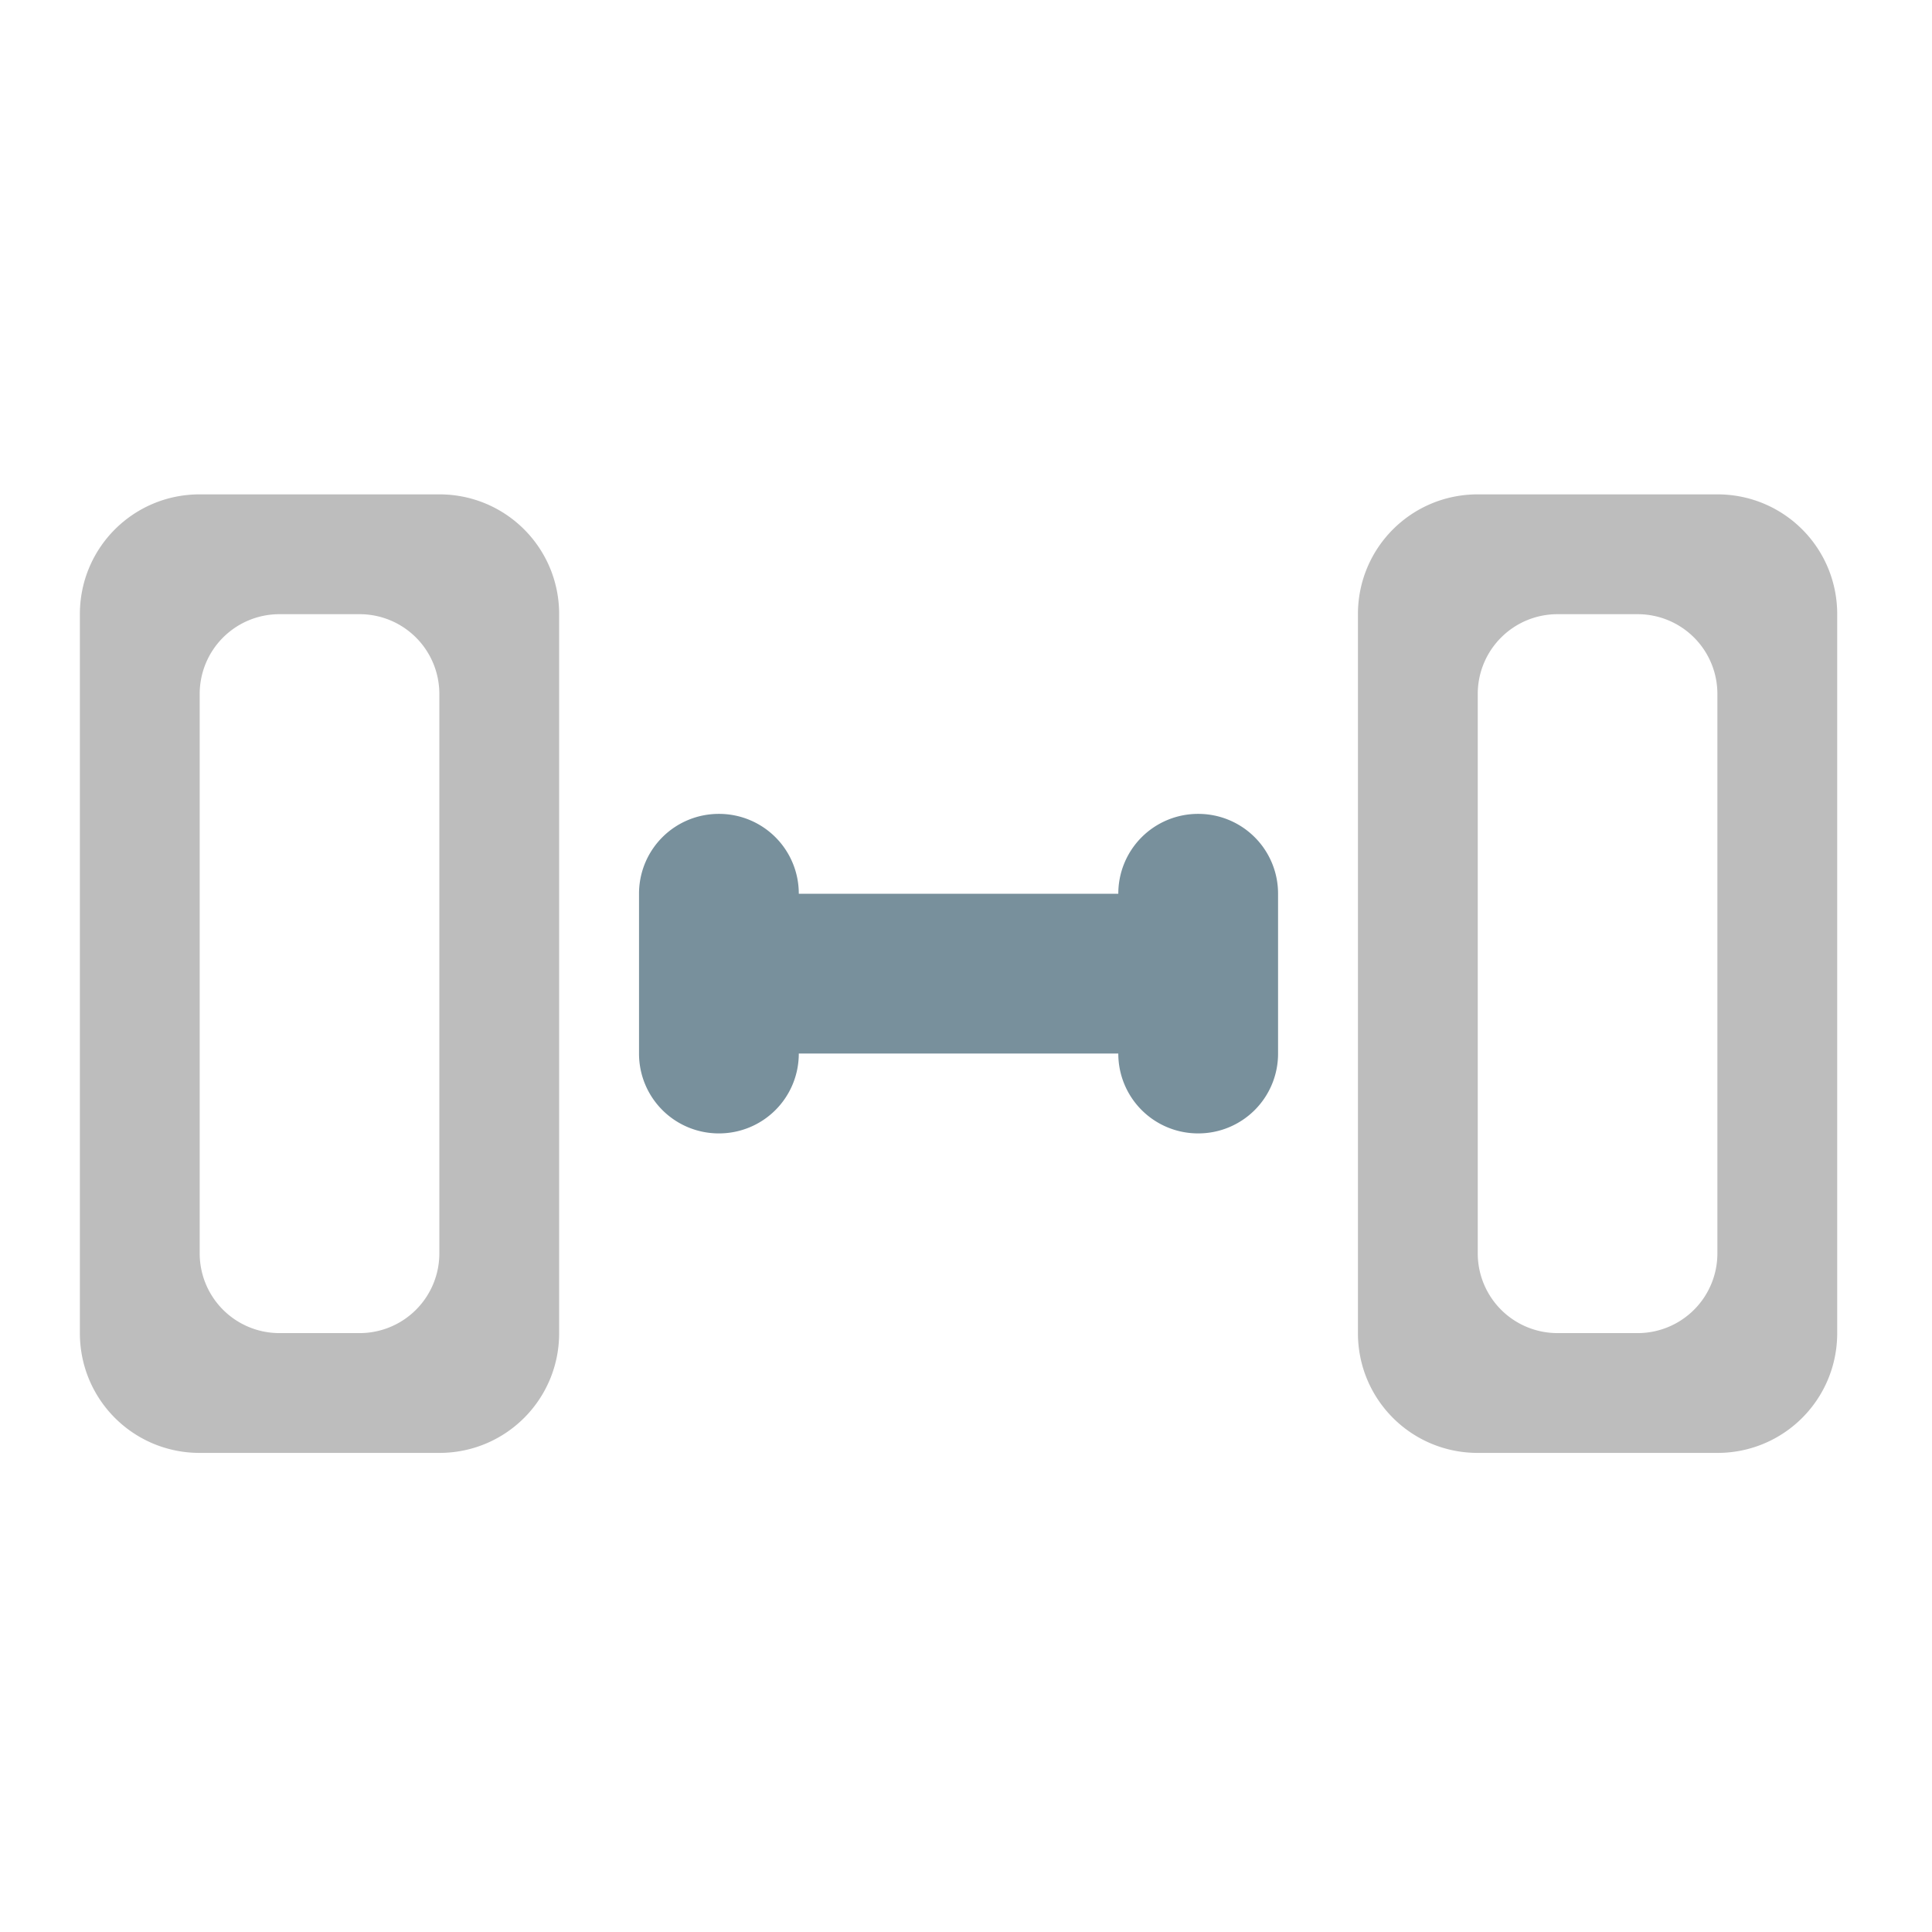 <svg xmlns="http://www.w3.org/2000/svg" width="512pt" height="512pt" viewBox="0 0 512 512"><path d="M52.922 131.012c-17.59 0-31.754 14.164-31.754 31.754v190.52c0 17.589 14.164 31.75 31.754 31.75h63.508c17.59 0 31.75-14.161 31.75-31.75v-190.52c0-17.59-14.16-31.754-31.75-31.754zm21.168 31.754h21.168a21.123 21.123 0 0 1 21.172 21.168v148.18a21.124 21.124 0 0 1-21.172 21.171H74.09a21.123 21.123 0 0 1-21.168-21.172v-148.18a21.122 21.122 0 0 1 21.168-21.167zm0 0M391.621 131.012c-17.59 0-31.754 14.164-31.754 31.754v190.52c0 17.589 14.164 31.75 31.754 31.75h63.504c17.594 0 31.754-14.161 31.754-31.75v-190.52c0-17.59-14.16-31.754-31.754-31.754zm21.168 31.754h21.168a21.12 21.12 0 0 1 21.168 21.168v148.18a21.12 21.12 0 0 1-21.168 21.171h-21.168a21.123 21.123 0 0 1-21.168-21.172v-148.18a21.122 21.122 0 0 1 21.168-21.167zm0 0" fill="#bdbdbd"/><path d="M190.52 215.688a21.123 21.123 0 0 0-21.172 21.167v42.336a21.124 21.124 0 0 0 21.172 21.172 21.123 21.123 0 0 0 21.167-21.172h84.676a21.123 21.123 0 0 0 21.168 21.172 21.123 21.123 0 0 0 21.168-21.172v-42.336a21.122 21.122 0 0 0-21.168-21.167 21.122 21.122 0 0 0-21.168 21.167h-84.675a21.122 21.122 0 0 0-21.168-21.167zm0 0" fill="#78909c"/></svg>